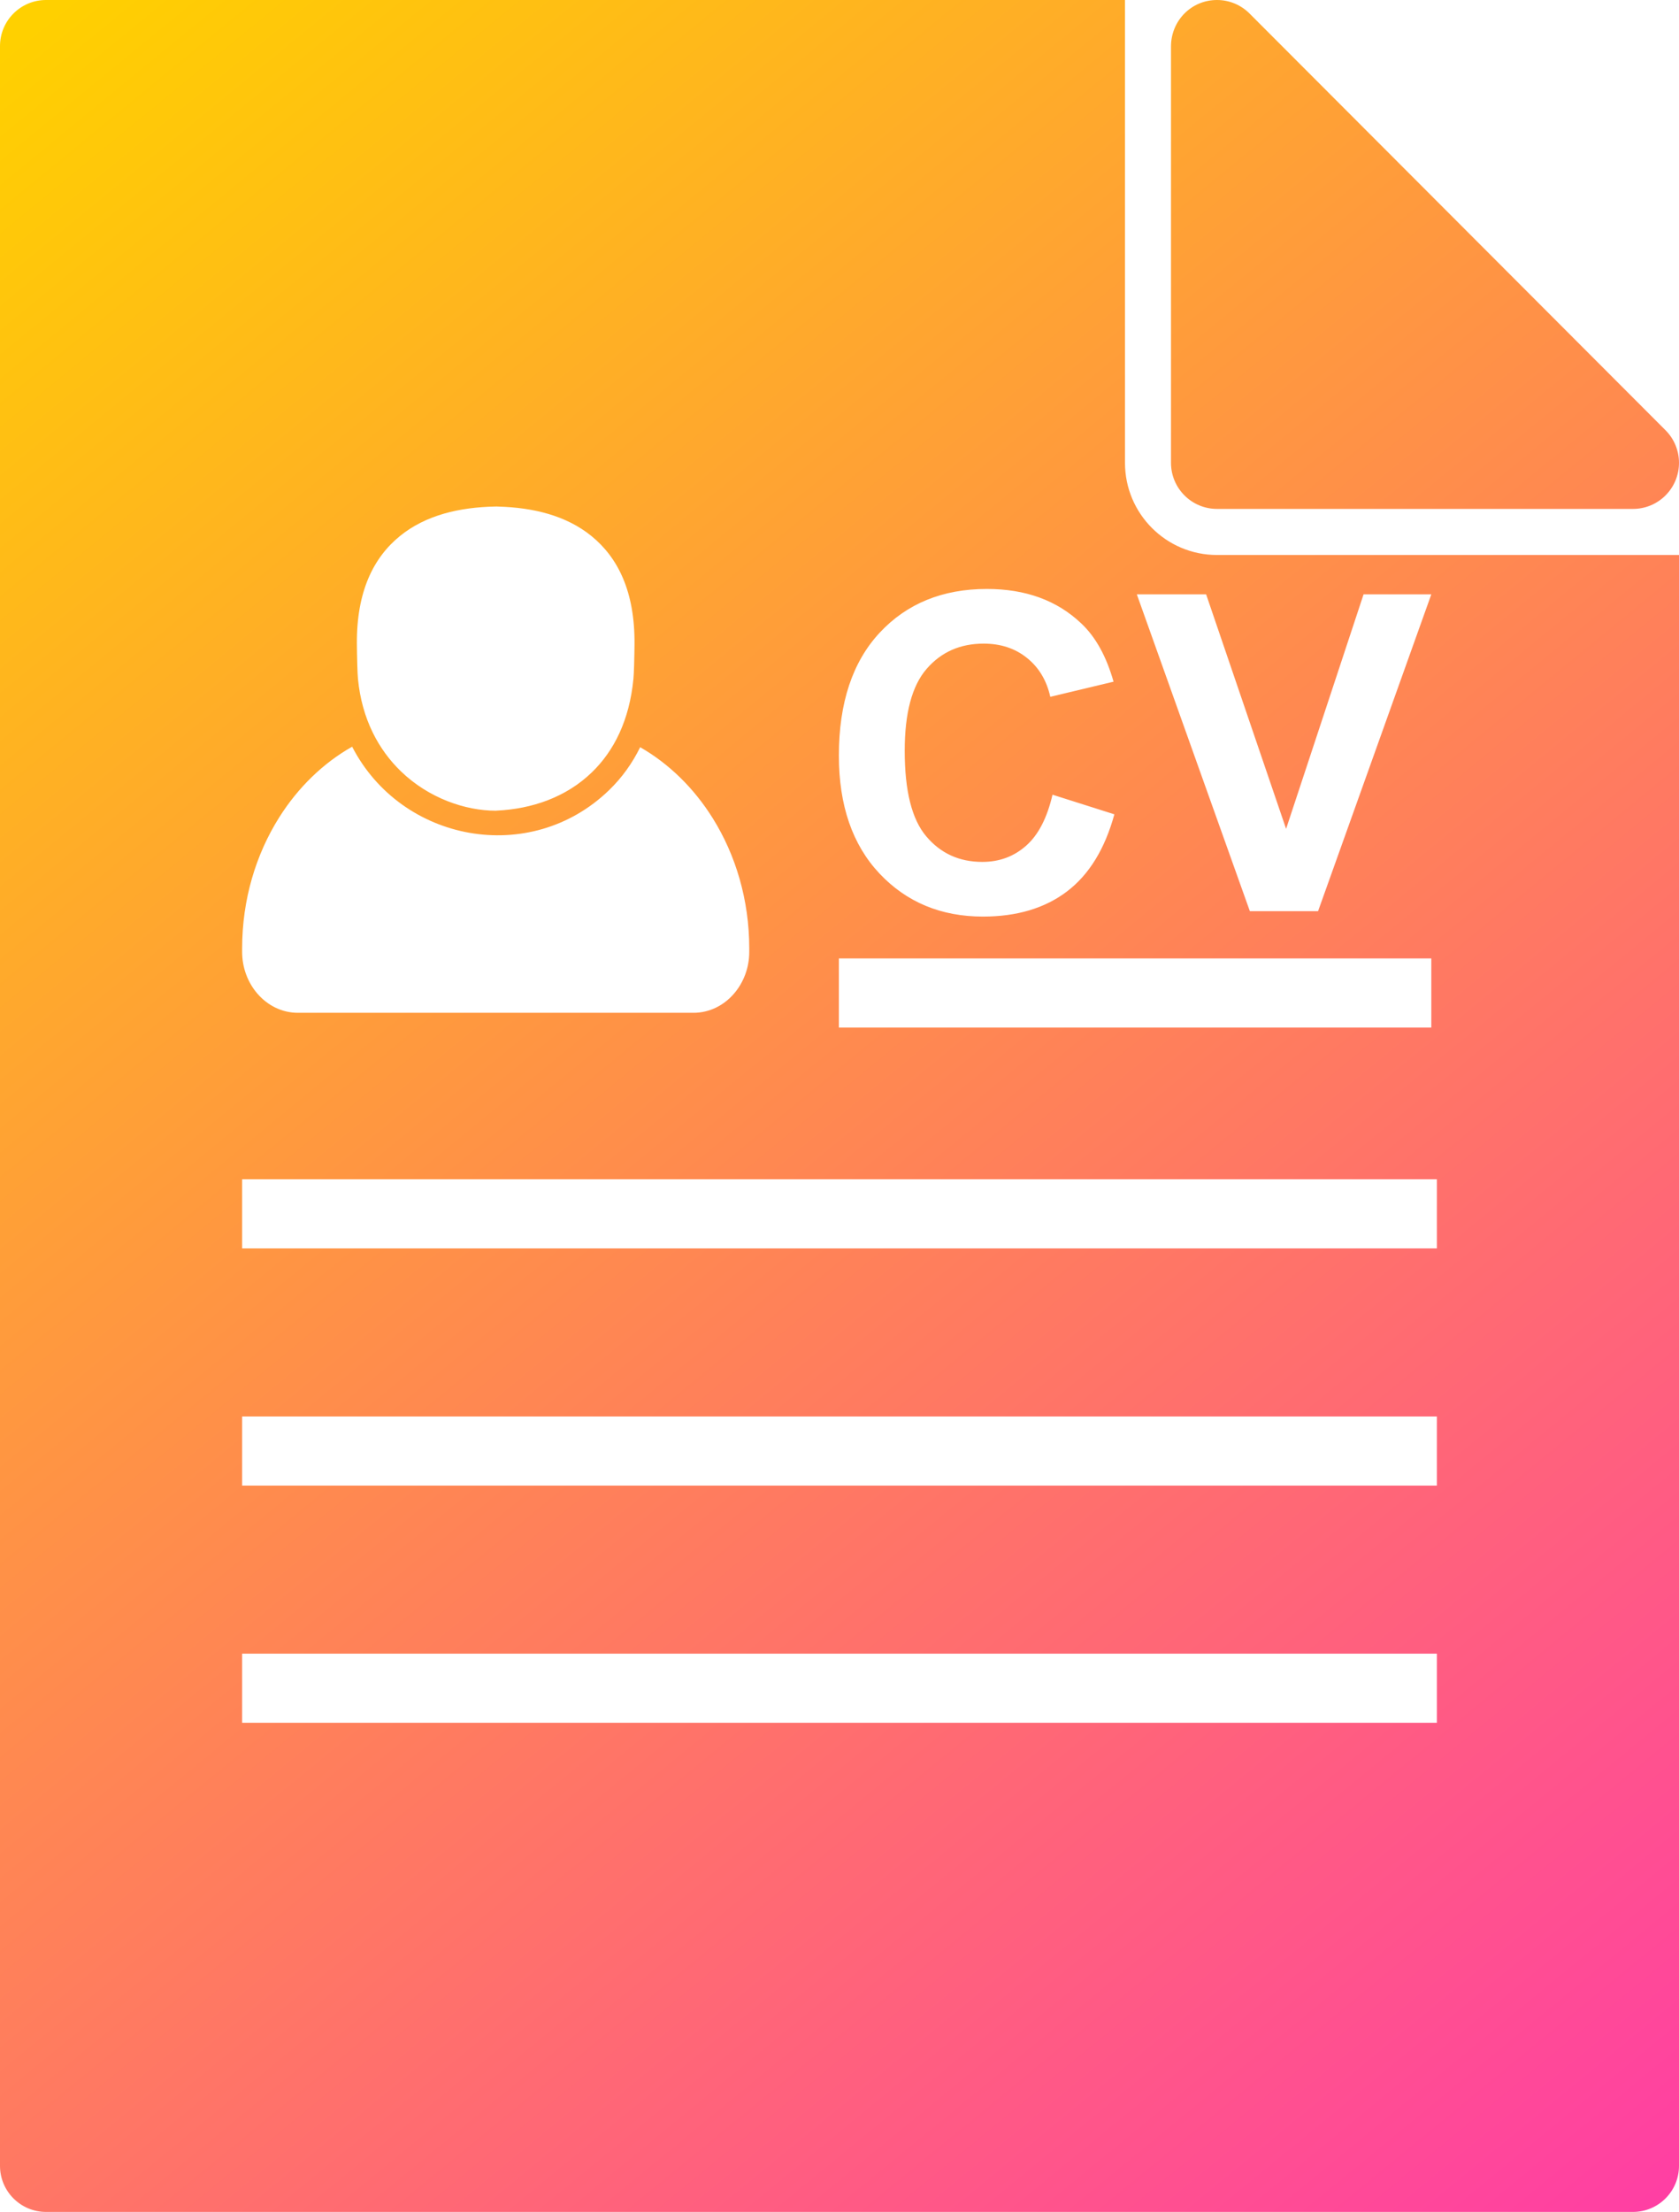 <svg width="382" height="503" viewBox="0 0 382 503" fill="none" xmlns="http://www.w3.org/2000/svg">
<path fill-rule="evenodd" clip-rule="evenodd" d="M10.466 0H255.954V105.249C255.954 116.82 265.33 126.207 276.886 126.207H382V492.52C382 498.308 377.314 503 371.534 503H10.466C4.686 503 0 498.308 0 492.52V10.479C0 4.692 4.686 0 10.466 0ZM55.09 322.112H326.91V337.831H55.09V322.112ZM55.09 268.173H326.91V283.892H55.09V268.173ZM55.09 376.051H326.91V391.77H55.09V376.051ZM112.779 184.358C105.872 184.349 97.548 181.524 91.216 175.406C86.159 170.52 82.334 163.58 81.443 154.371C81.377 153.689 81.325 152.507 81.287 151.229C81.235 149.522 81.204 147.451 81.197 146.455C81.105 134.575 84.935 126.824 90.986 121.901C96.876 117.11 104.591 115.349 112.668 115.19C112.918 115.185 113.162 115.175 113.403 115.202C121.294 115.426 128.807 117.212 134.571 121.901C140.622 126.824 144.452 134.575 144.36 146.455C144.353 147.451 144.322 149.522 144.27 151.229C144.232 152.507 144.18 153.689 144.114 154.371C143.198 163.842 139.673 170.789 134.646 175.645C128.776 181.316 121.013 183.952 113.048 184.336C112.958 184.34 112.868 184.358 112.779 184.358ZM80.116 169.802C73.504 173.54 67.81 179.086 63.531 185.866C58.229 194.268 55.09 204.572 55.09 215.645V216.478C55.09 220.112 56.415 223.467 58.549 225.945C60.87 228.641 64.134 230.315 67.78 230.315H157.777C161.423 230.315 164.687 228.641 167.008 225.945C169.142 223.467 170.467 220.112 170.467 216.478V215.645C170.467 204.649 167.379 194.42 162.158 186.064C157.907 179.262 152.239 173.688 145.649 169.916C143.894 173.501 141.558 176.805 138.557 179.703C120.63 197.024 91.312 191.497 80.116 169.802ZM276.886 115.728C271.106 115.728 266.42 111.036 266.42 105.249V10.566C266.42 4.728 271.034 0 276.886 0C279.809 0 282.451 1.201 284.35 3.135L378.934 97.84C383.021 101.932 383.021 108.567 378.934 112.659C376.891 114.705 374.212 115.728 371.534 115.728L276.886 115.728ZM190.859 217.955H325.648V233.674H190.859V217.955ZM239.463 180.719L253.537 185.181C251.376 193.05 247.79 198.887 242.764 202.712C237.754 206.52 231.371 208.433 223.647 208.433C214.097 208.433 206.239 205.162 200.09 198.636C193.941 192.093 190.859 183.152 190.859 171.828C190.859 159.833 193.958 150.522 200.141 143.879C206.323 137.253 214.449 133.931 224.535 133.931C233.331 133.931 240.485 136.531 245.98 141.749C249.264 144.819 251.71 149.248 253.352 155.018L238.96 158.457C238.123 154.716 236.347 151.764 233.633 149.6C230.935 147.436 227.651 146.362 223.798 146.362C218.47 146.362 214.13 148.275 210.813 152.116C207.495 155.941 205.837 162.148 205.837 170.737C205.837 179.847 207.462 186.339 210.746 190.198C214.013 194.073 218.269 196.002 223.496 196.002C227.366 196.002 230.683 194.777 233.465 192.312C236.246 189.862 238.24 185.987 239.463 180.719ZM284.365 207.208L258.647 135.156H274.413L292.608 188.486L310.234 135.156H325.648L299.879 207.208H284.365Z" fill="url(#paint0_linear_2075_11)"/>
<defs>
<linearGradient id="paint0_linear_2075_11" x1="559" y1="697" x2="-2" y2="13.5" gradientUnits="userSpaceOnUse">
<stop stop-color="#FF00EA"/>
<stop offset="1" stop-color="#FFD000"/>
</linearGradient>
</defs>
</svg>
